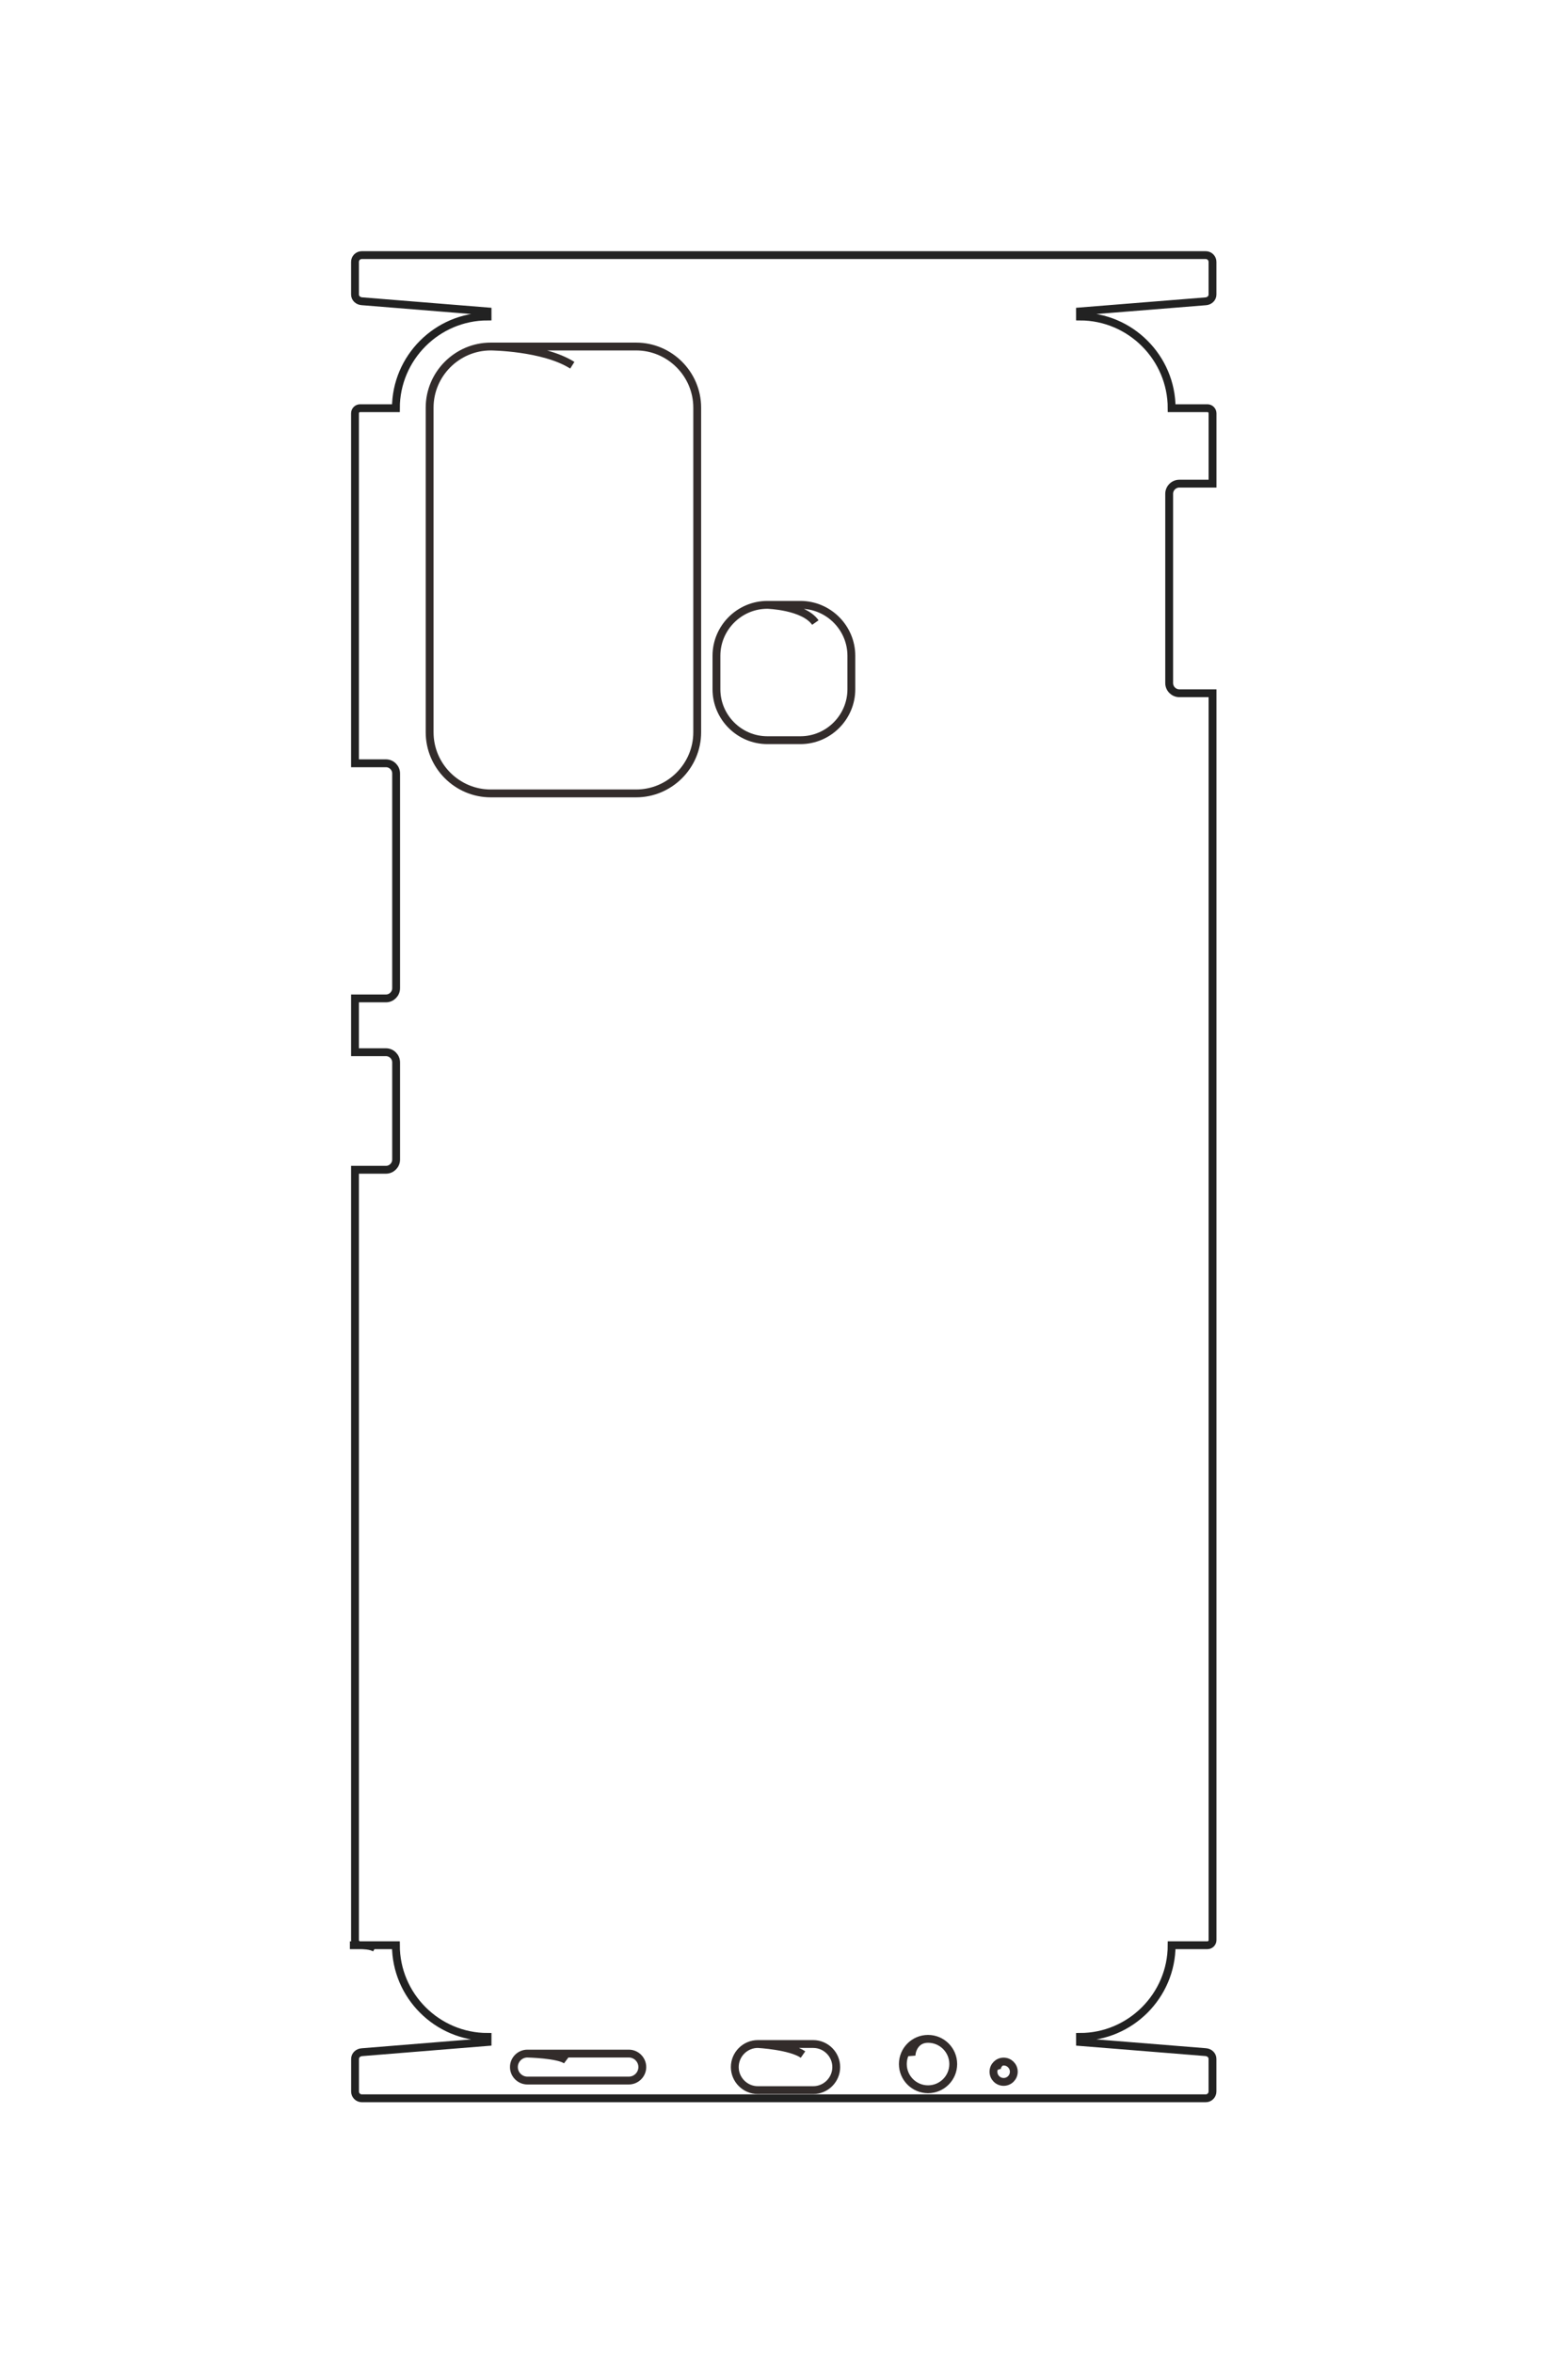 <?xml version="1.0" encoding="UTF-8"?>
<!DOCTYPE svg PUBLIC "-//W3C//DTD SVG 1.1//EN" "http://www.w3.org/Graphics/SVG/1.1/DTD/svg11.dtd">
<!-- Creator: CorelDRAW 2020 (64-Bit) -->
<svg xmlns="http://www.w3.org/2000/svg" xml:space="preserve" width="40mm" height="60mm" version="1.1" style="shape-rendering:geometricPrecision; text-rendering:geometricPrecision; image-rendering:optimizeQuality; fill-rule:evenodd; clip-rule:evenodd"
viewBox="0 0 4000 6000"
 xmlns:xlink="http://www.w3.org/1999/xlink"
 xmlns:xodm="http://www.corel.com/coreldraw/odm/2003">
 <defs>
  <style type="text/css">
   <![CDATA[
    .str1 {stroke:#332C2B;stroke-width:20;stroke-miterlimit:22.926}
    .str0 {stroke:#222222;stroke-width:20;stroke-miterlimit:22.926}
    .fil0 {fill:none}
   ]]>
  </style>
 </defs>
 <g id="图层_x0020_1">
  <path class="fil0 str0" d="M-9648.56 7982.27l0 -451.73c495,0 899.93,-405 899.93,-900l50.03 0.1 100.12 1234.73c2.94,36.22 29.76,66.15 66.14,66.15l320.08 0c36.38,0 66.14,-29.82 66.14,-66.15l0 -8286.72c0,-36.34 -29.77,-66.16 -66.14,-66.16l-320.74 0c-36.36,0 -63.23,29.97 -66.14,66.16l-99.47 1234.67 -50.02 0.16c0,-495 -404.94,-899.99 -899.93,-899.99l0 -351.52c0,-27.5 -22.54,-50 -50.03,-50l-12237.85 0 0 325.74c0,55.01 -45,100 -100,100l-1857.15 0c-55,0 -100,-44.99 -100,-100l0 -325.74 -690.45 0c-27.49,0 -50.03,22.5 -50.03,50l0 351.45c-495,0 -899.97,405.06 -899.97,900.06l-49.95 0.07 -99.22 -1235.01c-2.9,-36.18 -29.81,-66.16 -66.14,-66.16l-321.06 0c-36.37,0 -66.14,29.81 -66.14,66.16l0 8287.33c0,36.35 29.76,66.16 66.14,66.16l320.4 0c36.38,0 63.21,-29.98 66.14,-66.16l99.87 -1235.24 49.96 -0.09c0,495 404.97,899.98 899.97,899.98l0 351.53c0,27.51 22.54,50 50.03,50l3435.03 0 0 -303.7c0,-55.01 45,-100 99.99,-100l2107.69 0c54.99,0 99.99,44.99 99.99,100l0 303.7 528.08 0 0 -303.7c0,-55.01 45,-100 100,-100l953.83 0c55,0 100,44.99 100,100l0 303.7 7560.84 0c27.49,0 50.03,-22.5 50.03,-50 0,-27.5 1.18,-104.32 27.31,-147.65"/>
  <path class="fil0 str1" d="M-25339.37 6599.21c0,330 270,600 600,600l3186.15 0c330,0 600,-270 600,-600l0 -1427.32c0,-330 -270,-600 -600,-600l-3186.15 0c-330,0 -600,270 -600,600l0 1427.32c0,0 3.74,-516.5 183.66,-800.92"/>
  <path class="fil0 str1" d="M-22803.98 3882.99c0,275 225,500 500,500l328.2 0c275,0 500,-225 500,-500l0 -324.66c0,-275 -225,-500 -500,-500l-328.2 0c-275,0 -500,225 -500,500l0 324.66c0,0 9.71,-354.83 173.75,-471.24"/>
  <path class="fil0 str1" d="M-8584.98 6239.43c0,72.76 59.53,132.29 132.29,132.29l0.01 0c72.76,0 132.29,-59.53 132.29,-132.29l0 -996.17c0,-72.76 -59.53,-132.29 -132.29,-132.29l-0.01 0c-72.76,0 -132.29,59.53 -132.29,132.29l0 996.17c0,0 6.81,-305.29 65.02,-382.68"/>
  <path class="fil0 str1" d="M-8678.86 3976.61c0,124.43 101.8,226.22 226.22,226.22l0.01 0c124.42,0 226.22,-101.79 226.22,-226.22l0 -543.71c0,-124.43 -101.8,-226.22 -226.22,-226.22l-0.01 0c-124.42,0 -226.22,101.79 -226.22,226.22l0 543.71c0,0 17.34,-320.58 103.33,-443.62"/>
  <path class="fil0 str1" d="M-8729.65 2305.32c0,136.62 110.76,247.38 247.38,247.38 136.62,0 247.38,-110.76 247.38,-247.38 0,-136.62 -110.76,-247.38 -247.38,-247.38 -136.62,0 -247.38,110.76 -247.38,247.38 0,136.62 133.37,164.64 167.77,162"/>
  <path class="fil0 str1" d="M-8506.74 1563.08c0,55.16 44.72,99.88 99.88,99.88 55.16,0 99.88,-44.72 99.88,-99.88 0,-55.16 -44.72,-99.88 -99.88,-99.88 -55.16,0 -99.88,44.72 -99.88,99.88 0,55.16 70.82,71.76 84.38,67.13"/>
  <g id="_2435520539552">
   <path class="fil0 str0" d="M892.55 4960.19l117.37 0c0,128.6 105.22,233.81 233.82,233.81l-0.02 12.99 -320.79 26.02c-9.41,0.76 -17.19,7.73 -17.19,17.18l0 83.16c0,9.45 7.75,17.18 17.19,17.18l2152.93 0c9.44,0 17.19,-7.73 17.19,-17.18l0 -83.33c0,-9.45 -7.79,-16.43 -17.19,-17.19l-320.77 -25.84 -0.04 -12.99c128.6,0 233.82,-105.21 233.82,-233.81l91.32 0c7.15,0 13,-5.86 13,-13l0 -3179.46 -84.63 0c-14.3,0 -25.98,-11.7 -25.98,-25.99l0 -482.49c0,-14.29 11.68,-25.98 25.98,-25.98l84.63 0 0 -179.39c0,-7.14 -5.85,-13 -13,-13l-91.3 0c0,-128.6 -105.24,-233.81 -233.84,-233.81l-0.02 -12.98 320.86 -25.78c9.4,-0.75 17.19,-7.74 17.19,-17.18l0 -83.42c0,-9.44 -7.75,-17.18 -17.19,-17.18l-2153.09 0c-9.45,0 -17.19,7.73 -17.19,17.18l0 83.25c0,9.45 7.79,16.42 17.19,17.18l320.92 25.95 0.02 12.98c-128.6,0 -233.82,105.21 -233.82,233.81l-91.33 0c-7.14,0 -12.99,5.86 -12.99,13l0 892.44 78.91 0c14.29,0 25.98,11.69 25.98,25.98l0 547.59c0,14.29 -11.69,25.98 -25.98,25.98l-78.91 0 0 137.2 78.91 0c14.29,0 25.98,11.69 25.98,25.98l0 247.81c0,14.29 -11.69,25.98 -25.98,25.98l-78.91 0 0 1964.35c0,7.14 5.85,13 12.99,13 7.15,0 27.11,0.31 38.36,7.09"/>
   <path class="fil0 str1" d="M1251.88 883.62c-85.73,0 -155.88,70.15 -155.88,155.89l0 827.78c0,85.73 70.15,155.88 155.88,155.88l370.83 0c85.73,0 155.88,-70.15 155.88,-155.88l0 -827.78c0,-85.74 -70.15,-155.89 -155.88,-155.89l-370.83 0c0,0 134.19,0.98 208.08,47.72"/>
   <path class="fil0 str1" d="M1957.57 1542.33c-71.45,0 -129.9,58.46 -129.9,129.91l0 85.26c0,71.45 58.45,129.91 129.9,129.91l84.35 0c71.45,0 129.9,-58.46 129.9,-129.91l0 -85.26c0,-71.45 -58.45,-129.91 -129.9,-129.91l-84.35 0c0,0 92.19,2.53 122.43,45.14"/>
   <path class="fil0 str1" d="M1345.35 5236.51c-18.9,0 -34.37,15.47 -34.37,34.37l0 0.01c0,18.9 15.47,34.37 34.37,34.37l258.81 0c18.91,0 34.37,-15.47 34.37,-34.37l0 -0.01c0,-18.9 -15.46,-34.37 -34.37,-34.37l-258.81 0c0,0 79.32,1.77 99.43,16.9"/>
   <path class="fil0 str1" d="M1933.25 5212.12c-32.33,0 -58.78,26.45 -58.78,58.78l0 0c0,32.32 26.45,58.77 58.78,58.77l141.26 0c32.32,0 58.77,-26.45 58.77,-58.77l0 0c0,-32.33 -26.45,-58.78 -58.77,-58.78l-141.26 0c0,0 83.29,4.51 115.25,26.85"/>
   <path class="fil0 str1" d="M2367.46 5198.93c-35.5,0 -64.27,28.77 -64.27,64.27 0,35.49 28.77,64.27 64.27,64.27 35.49,0 64.27,-28.78 64.27,-64.27 0,-35.5 -28.78,-64.27 -64.27,-64.27 -35.5,0 -42.78,34.65 -42.09,43.58"/>
   <path class="fil0 str1" d="M2560.3 5256.84c-14.34,0 -25.95,11.62 -25.95,25.95 0,14.33 11.61,25.95 25.95,25.95 14.33,0 25.94,-11.62 25.94,-25.95 0,-14.33 -11.61,-25.95 -25.94,-25.95 -14.34,0 -18.65,18.4 -17.45,21.92"/>
  </g>
 </g>
</svg>
